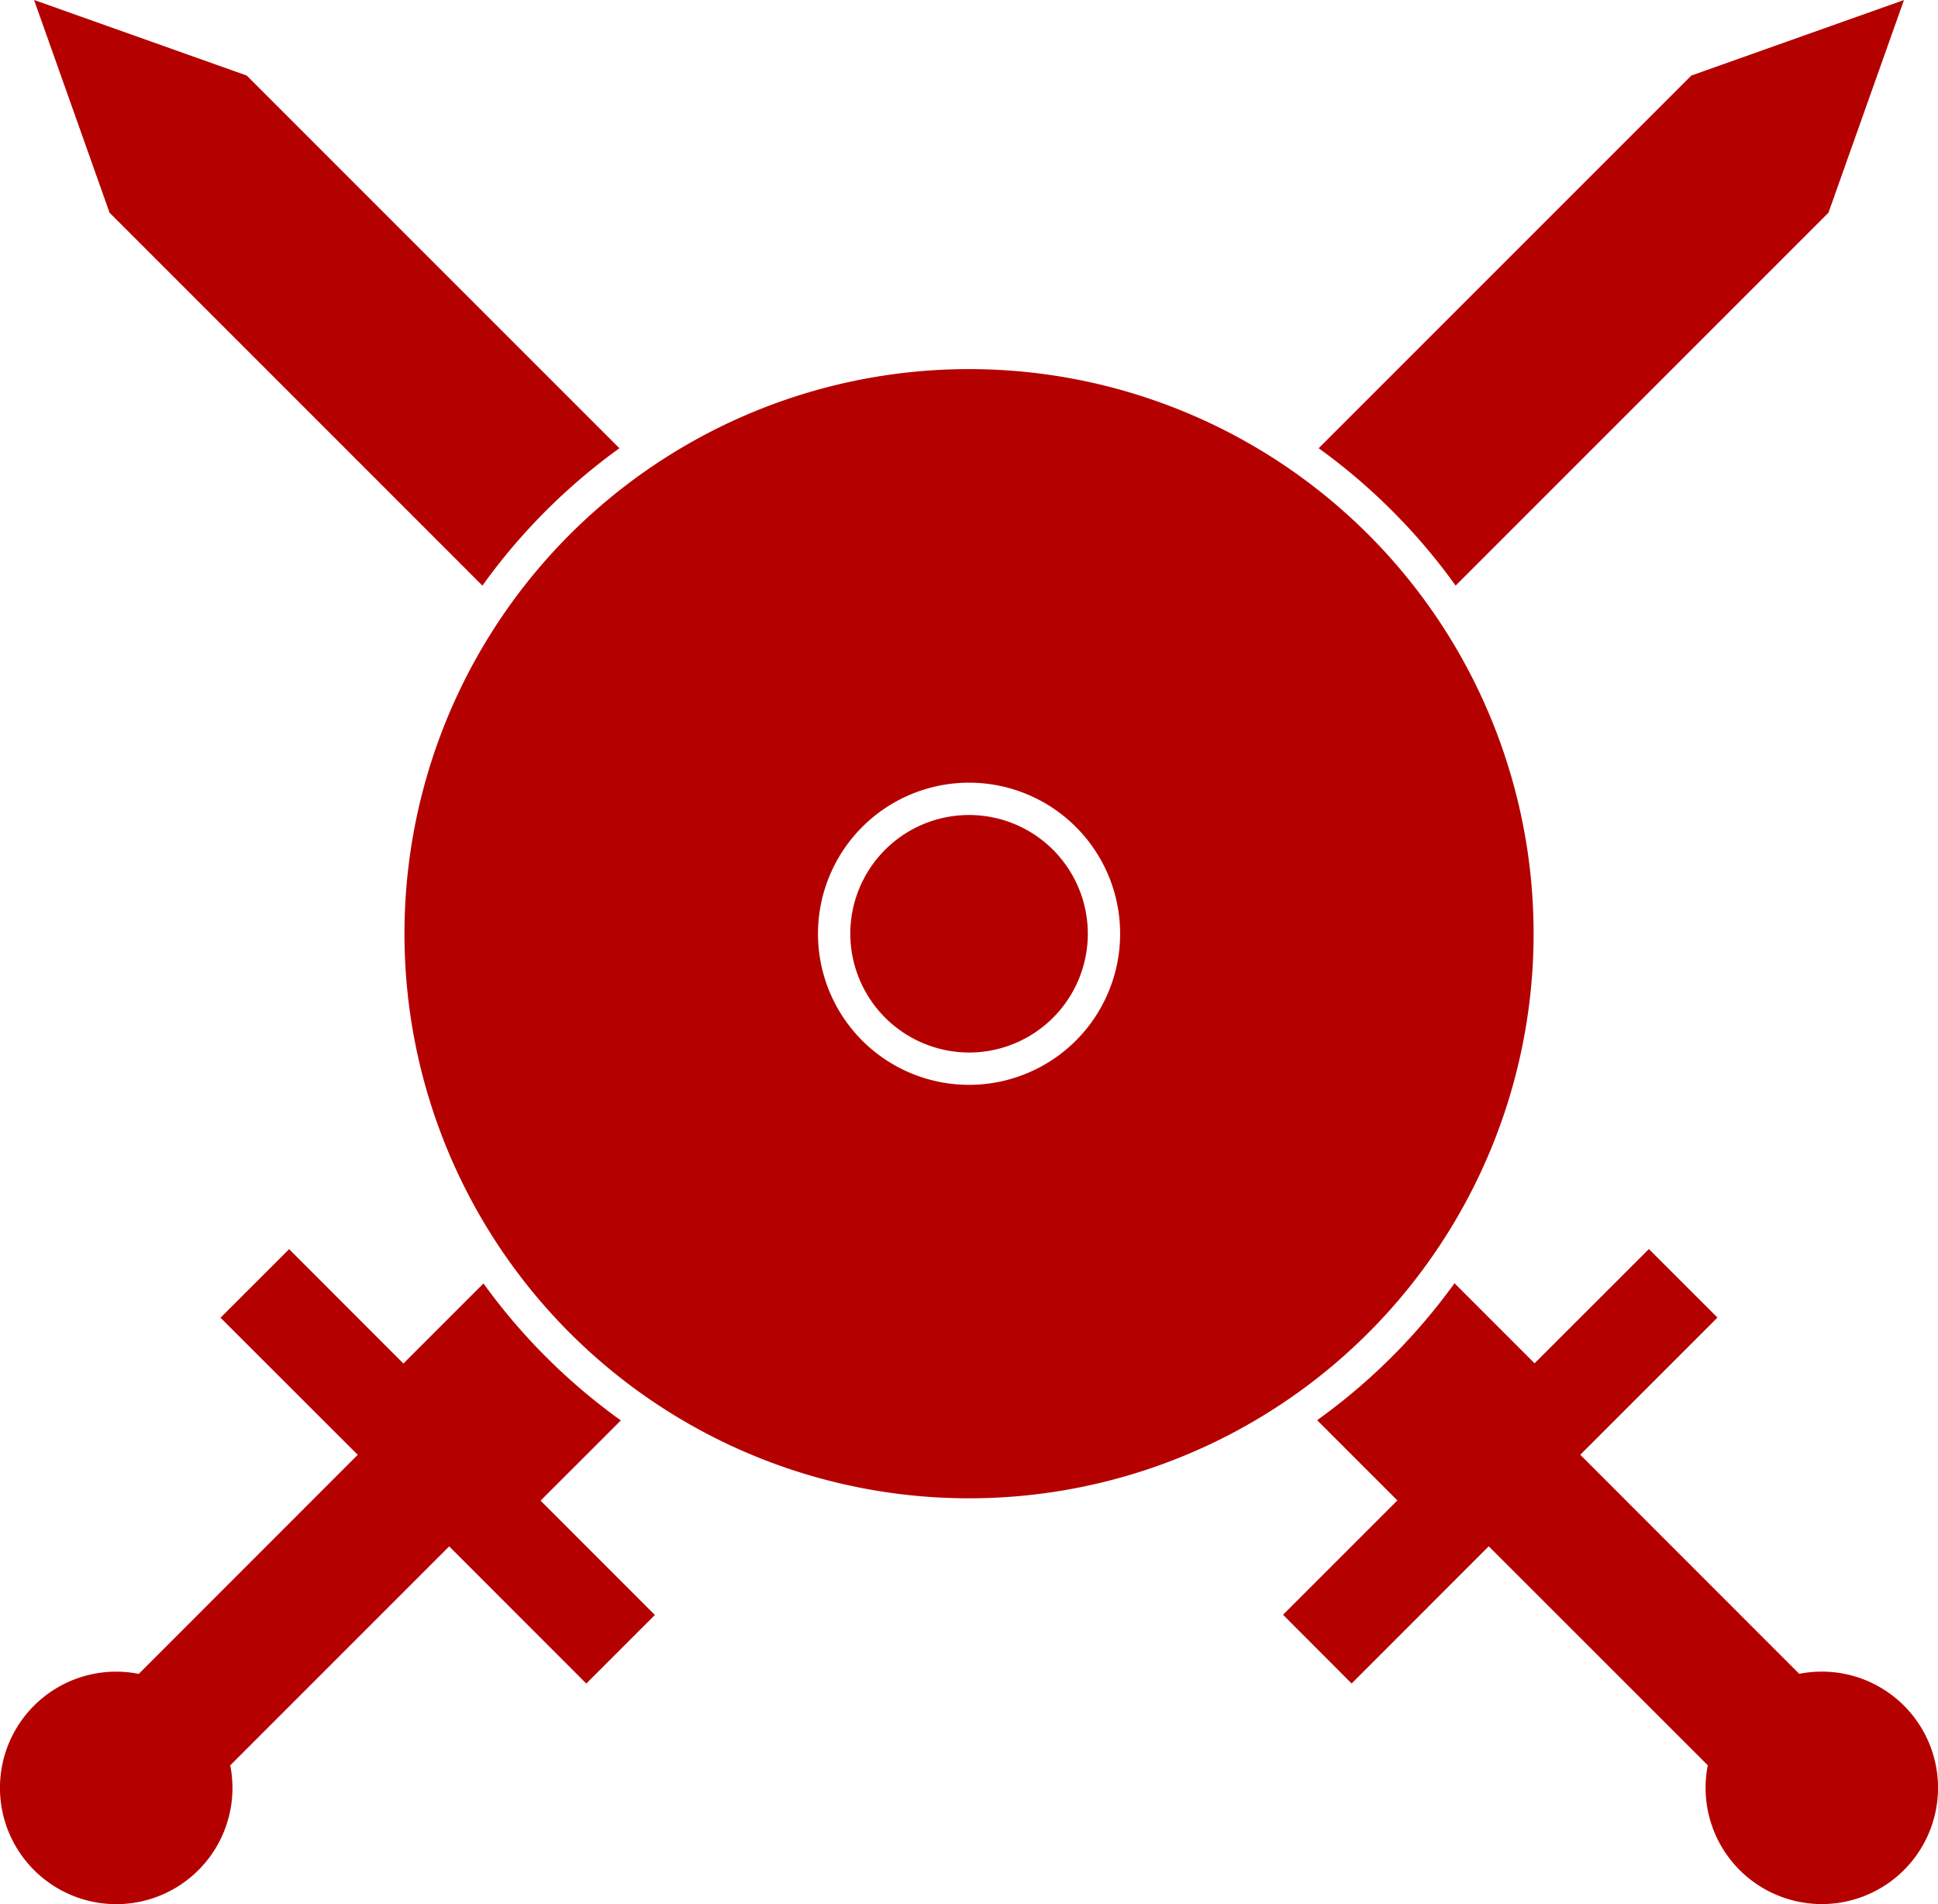 <svg xmlns="http://www.w3.org/2000/svg" width="97.918" height="96.2" viewBox="0 0 97.918 96.2">
  <g id="Group_16" data-name="Group 16" transform="translate(0 0)">
    <path id="Path_44" data-name="Path 44" d="M29.627,11.144,22.7,18.076,11.631,7.011a5.872,5.872,0,1,0-4.62,4.621L18.074,22.7l-6.931,6.931,3.465,3.463,5.776-5.773,4.045,4.045a30.364,30.364,0,0,1,6.941-6.92l-4.053-4.053,5.775-5.776Z" transform="translate(97.918 96.198) rotate(180)" fill="#b50000"/>
    <path id="Path_45" data-name="Path 45" d="M22.653,0,3.816,18.839,0,29.585l10.744-3.816L29.573,6.941A30.429,30.429,0,0,1,22.653,0Z" transform="translate(96.199 29.586) rotate(180)" fill="#b50000"/>
    <path id="Path_46" data-name="Path 46" d="M31.368,1.72a5.871,5.871,0,0,0-9.913,5.291L10.393,18.074,3.465,11.143,0,14.608l5.775,5.776L1.72,24.437a30.389,30.389,0,0,1,6.94,6.92l4.046-4.046,5.775,5.78,3.465-3.465L15.014,22.7,26.077,11.631A5.87,5.87,0,0,0,31.368,1.72Z" transform="translate(33.088 96.2) rotate(180)" fill="#b50000"/>
    <path id="Path_47" data-name="Path 47" d="M6.922,0A30.4,30.4,0,0,1,0,6.94L18.829,25.769l10.746,3.818L25.76,18.84Z" transform="translate(31.296 29.586) rotate(180)" fill="#b50000"/>
    <path id="Path_48" data-name="Path 48" d="M6,0a6,6,0,1,0,6,6A6.012,6.012,0,0,0,6,0Z" transform="translate(54.962 53.176) rotate(180)" fill="#b50000"/>
    <g id="Group_6" data-name="Group 6" transform="translate(77.486 75.698) rotate(180)">
      <g id="Group_5" data-name="Group 5" transform="translate(0)">
        <path id="Path_49" data-name="Path 49" d="M28.526,0A28.525,28.525,0,1,0,57.05,28.524,28.524,28.524,0,0,0,28.526,0Zm0,36.155a7.633,7.633,0,1,1,7.631-7.632A7.636,7.636,0,0,1,28.526,36.155Z" fill="#b50000"/>
      </g>
    </g>
  </g>
</svg>
